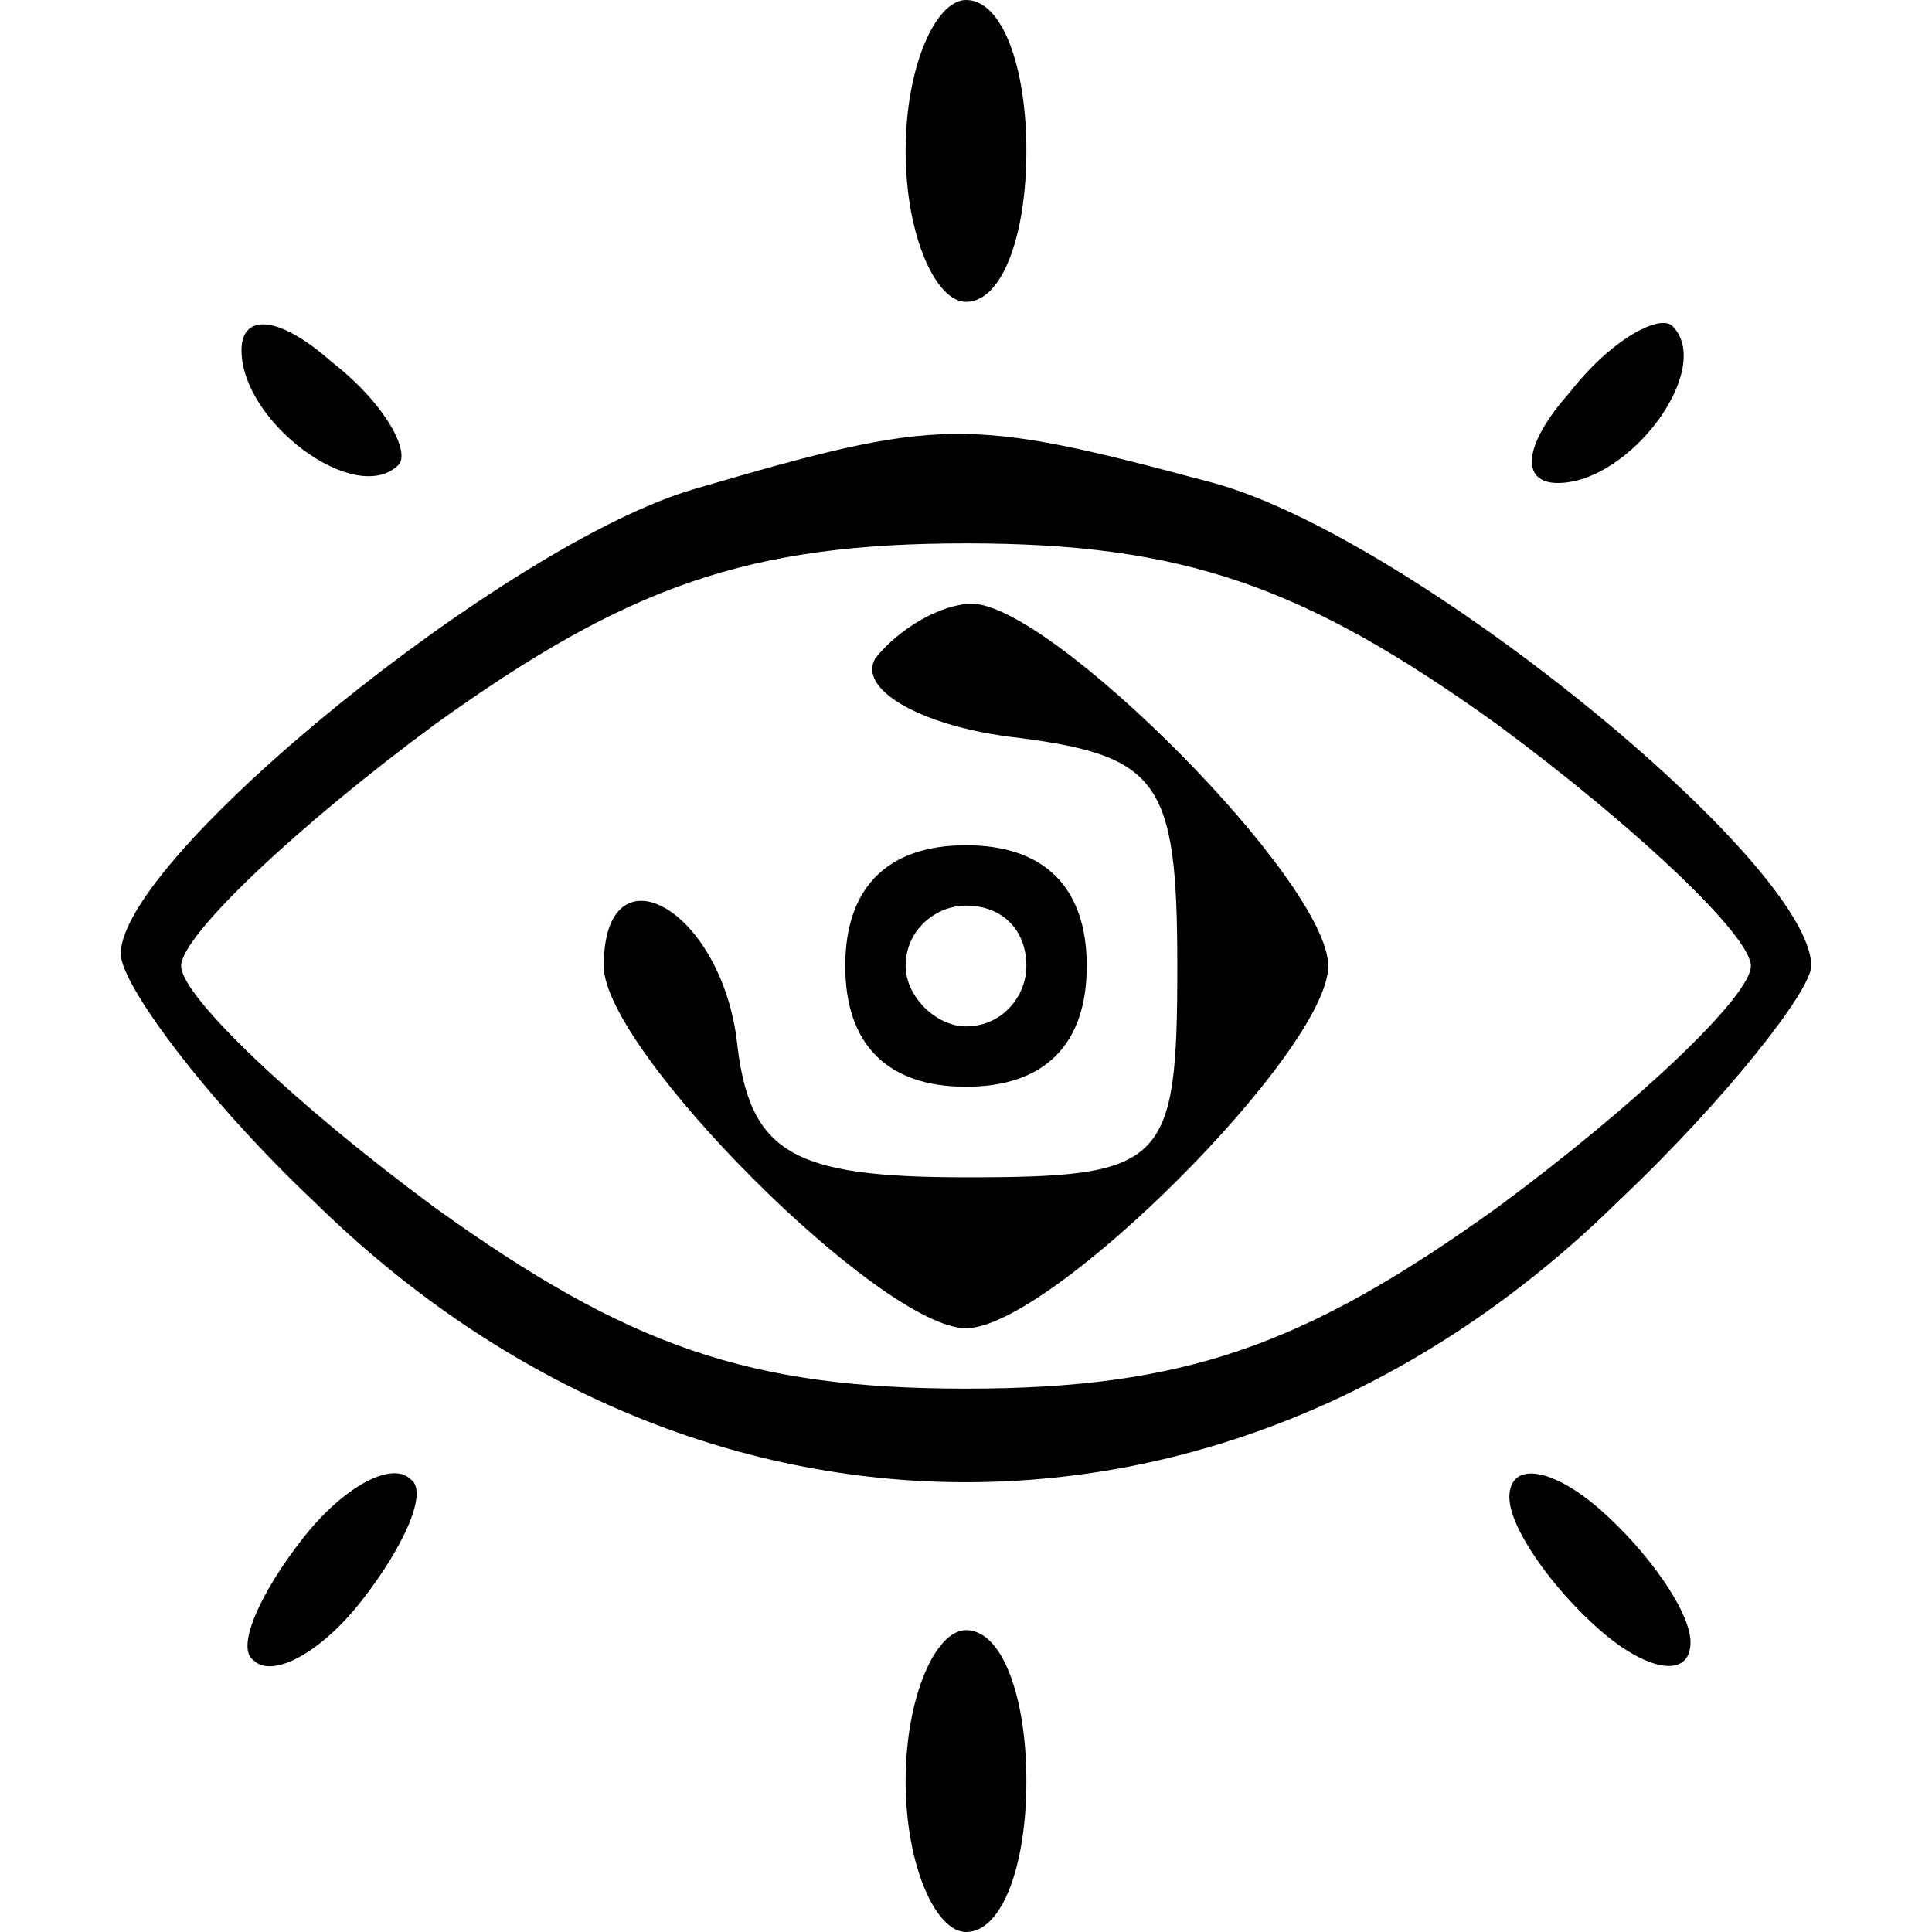 
<svg version="1.0" xmlns="http://www.w3.org/2000/svg"
 width="32pt" height="32pt" viewBox="0 0 32 32"
 preserveAspectRatio="xMidYMid meet">

<g transform="translate(0,32) scale(0.1,-0.1)"
fill="#000000" stroke="none">
<path d="M150 295 c0 -14 5 -25 10 -25 6 0 10 11 10 25 0 14 -4 25 -10 25 -5
0 -10 -11 -10 -25z"/>
<path d="M40 262 c0 -12 19 -26 26 -19 2 2 -2 10 -11 17 -9 8 -15 8 -15 2z"/>
<path d="M260 255 c-8 -9 -8 -15 -2 -15 12 0 26 19 19 26 -2 2 -10 -2 -17 -11z"/>
<path d="M115 239 c-31 -9 -95 -61 -95 -77 0 -5 14 -24 32 -41 63 -62 153 -62
216 0 18 17 32 35 32 39 0 17 -66 71 -99 80 -41 11 -45 11 -86 -1z m133 -39
c23 -17 42 -35 42 -40 0 -5 -19 -23 -42 -40 -32 -23 -52 -30 -88 -30 -36 0
-56 7 -88 30 -23 17 -42 35 -42 40 0 5 19 23 42 40 32 23 52 30 88 30 36 0 56
-7 88 -30z"/>
<path d="M145 211 c-3 -5 7 -11 22 -13 25 -3 28 -7 28 -38 0 -33 -2 -35 -35
-35 -29 0 -36 4 -38 23 -3 22 -22 32 -22 12 0 -14 46 -60 60 -60 14 0 60 46
60 60 0 14 -46 60 -59 60 -5 0 -12 -4 -16 -9z"/>
<path d="M140 160 c0 -13 7 -20 20 -20 13 0 20 7 20 20 0 13 -7 20 -20 20 -13
0 -20 -7 -20 -20z m30 0 c0 -5 -4 -10 -10 -10 -5 0 -10 5 -10 10 0 6 5 10 10
10 6 0 10 -4 10 -10z"/>
<path d="M50 65 c-7 -9 -11 -18 -8 -20 3 -3 11 1 18 10 7 9 11 18 8 20 -3 3
-11 -1 -18 -10z"/>
<path d="M250 72 c0 -5 7 -15 15 -22 8 -7 15 -8 15 -2 0 5 -7 15 -15 22 -8 7
-15 8 -15 2z"/>
<path d="M150 25 c0 -14 5 -25 10 -25 6 0 10 11 10 25 0 14 -4 25 -10 25 -5 0
-10 -11 -10 -25z"/>
</g>
</svg>
